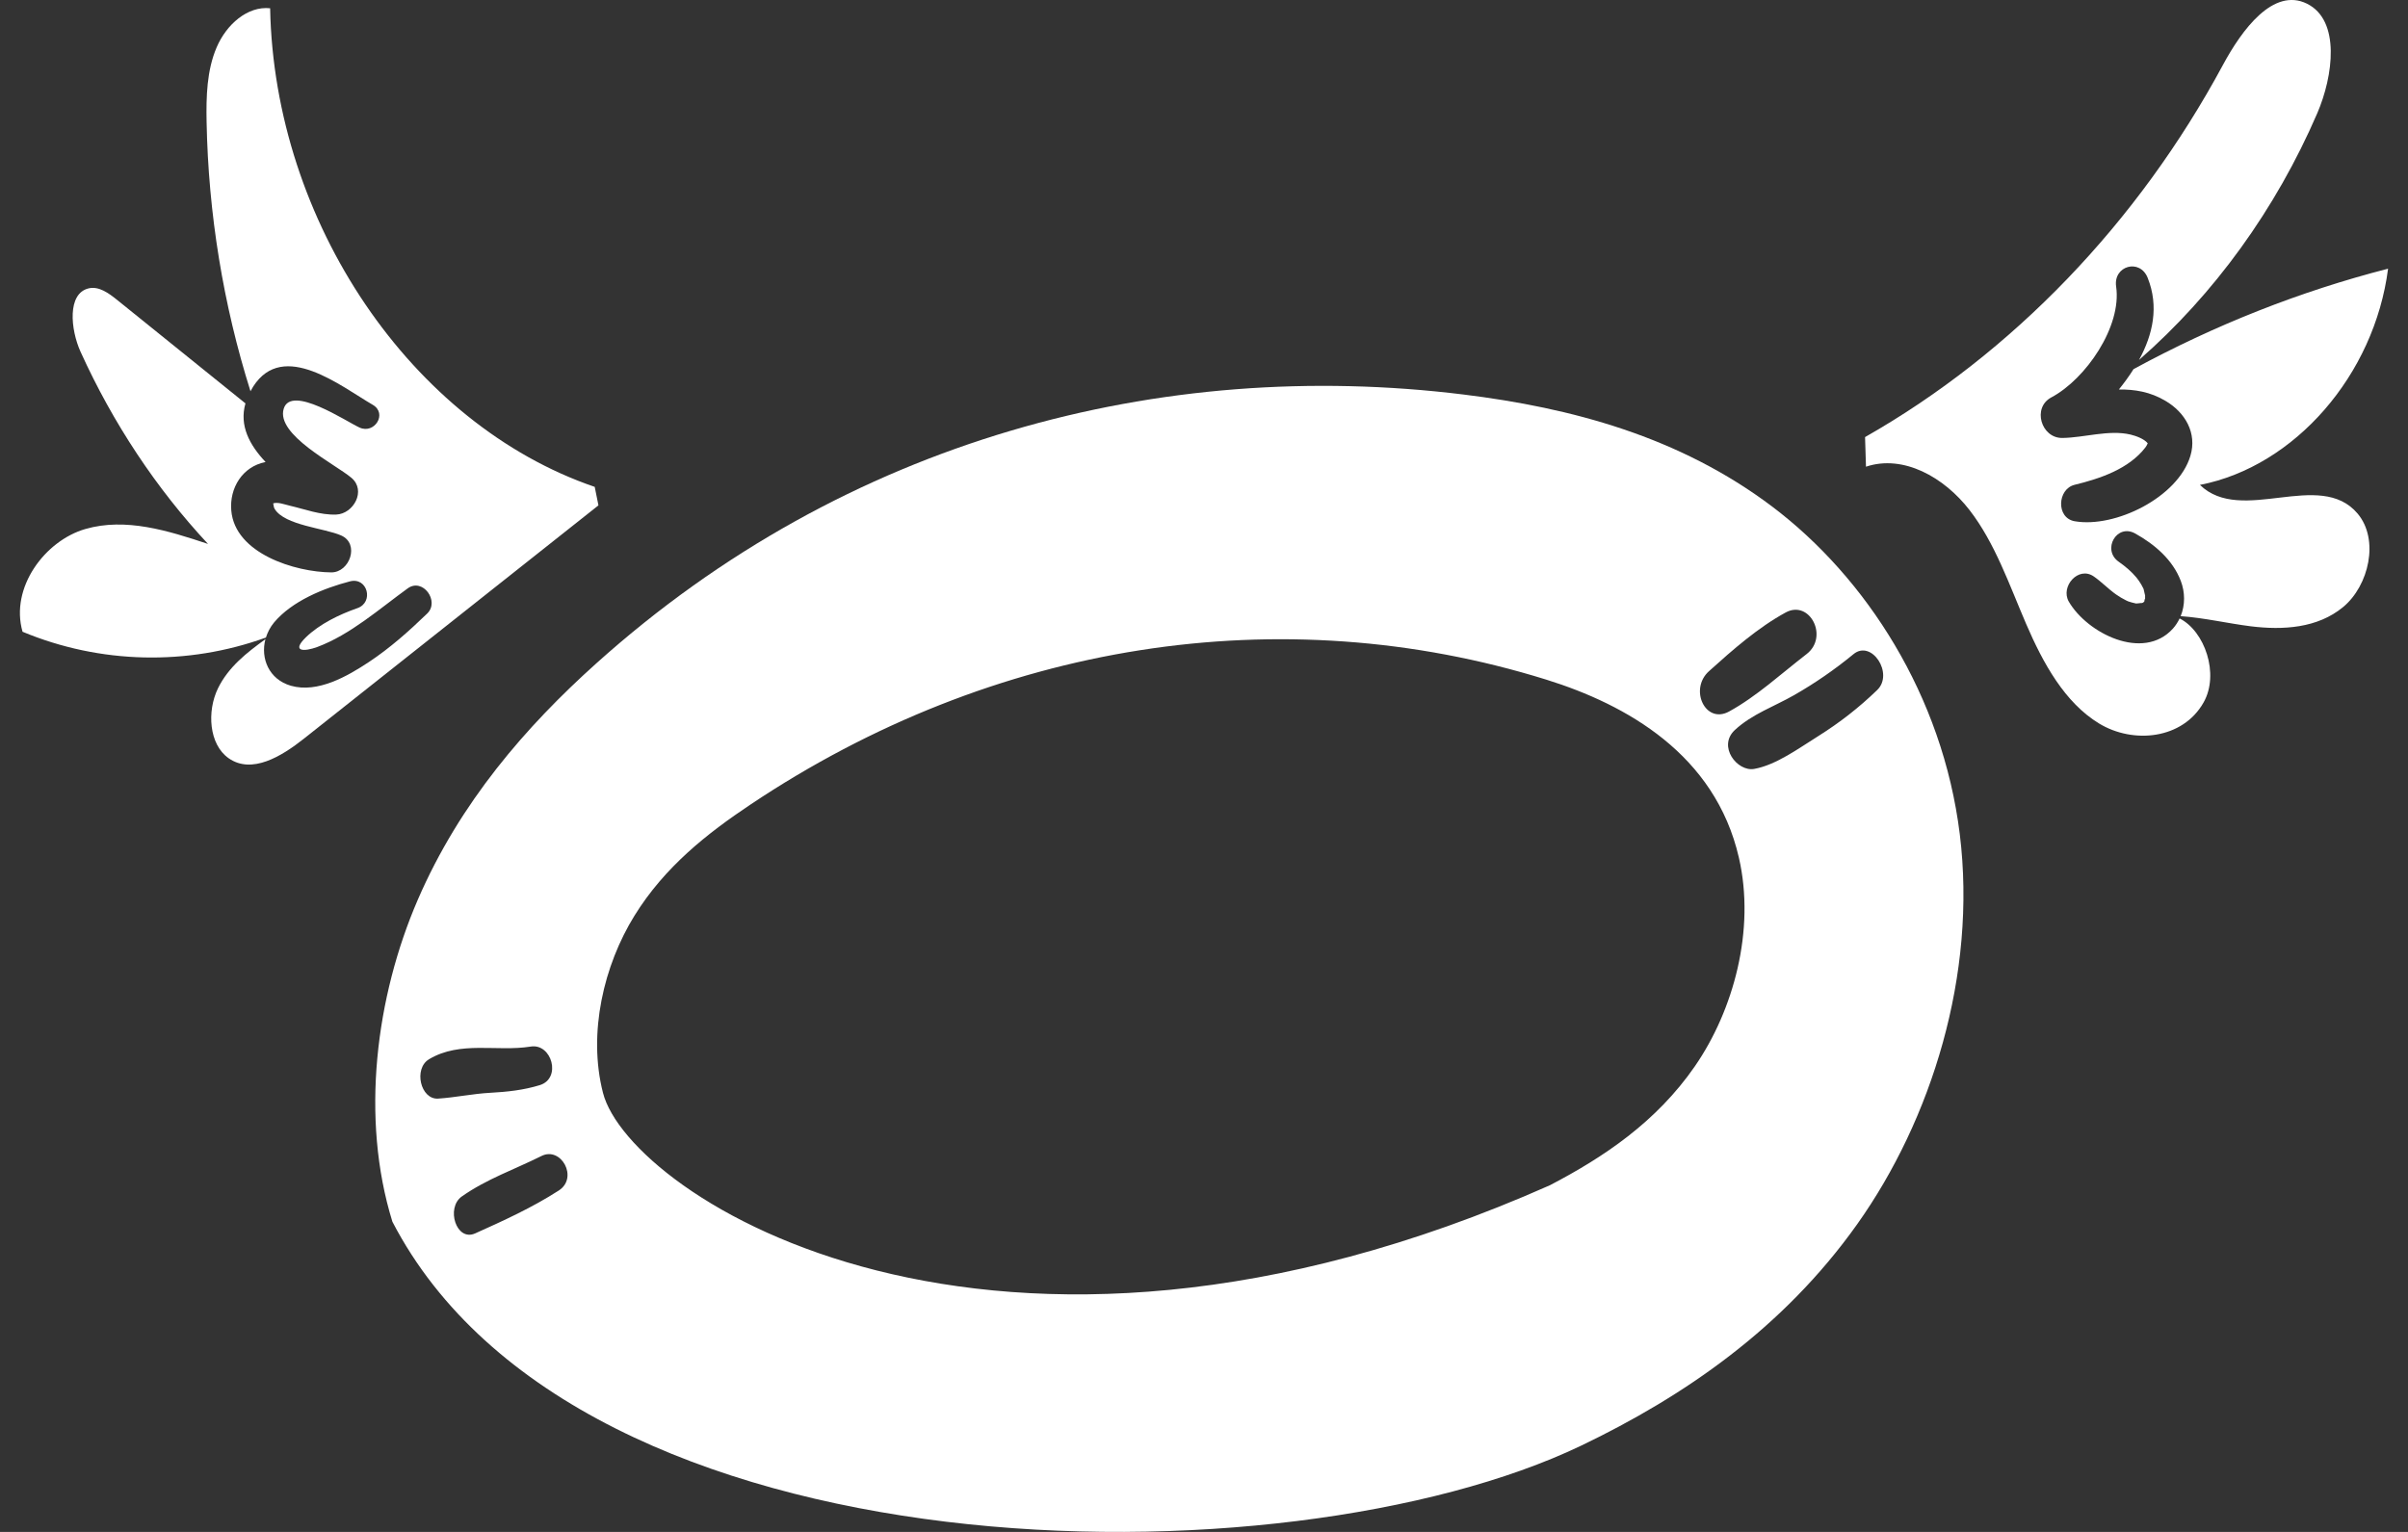 <svg width="44" height="28" viewBox="0 0 44 28" fill="none" xmlns="http://www.w3.org/2000/svg">
<rect x="0" y="0" width="44" height="28" fill="#333333" stroke="none"/>
<g clip-path="url(#clip0_51_20)">
<path d="M35.81 15.247C35.496 12.709 34.094 10.555 32.39 9.265C30.686 7.976 28.703 7.453 26.742 7.211C21.227 6.53 15.463 8.024 10.899 12.122C9.611 13.278 8.404 14.666 7.635 16.443C6.866 18.22 6.584 20.438 7.17 22.33C10.583 28.904 23.488 29.014 28.892 26.423C30.762 25.526 32.581 24.283 33.936 22.375C35.29 20.468 36.127 17.815 35.81 15.247ZM8.007 20.08C7.683 20.102 7.552 19.532 7.84 19.36C8.413 19.018 9.083 19.228 9.697 19.129C10.083 19.066 10.265 19.71 9.863 19.834C9.563 19.926 9.266 19.957 8.957 19.974C8.637 19.991 8.325 20.059 8.007 20.08ZM10.21 21.76C9.724 22.073 9.199 22.312 8.682 22.544C8.336 22.698 8.144 22.077 8.438 21.869C8.892 21.549 9.409 21.372 9.894 21.129C10.254 20.949 10.573 21.527 10.21 21.76ZM31.227 12.268C31.664 11.874 32.128 11.467 32.63 11.194C33.068 10.957 33.421 11.639 33.011 11.955C32.548 12.312 32.098 12.729 31.596 13.004C31.162 13.244 30.859 12.599 31.227 12.268ZM30.971 19.487C30.265 20.51 29.298 21.154 28.32 21.664C18.102 26.197 11.496 21.845 11.018 19.975C10.737 18.879 11.036 17.637 11.592 16.739C12.147 15.841 12.926 15.231 13.712 14.706C18.151 11.738 23.404 10.913 28.254 12.422C29.72 12.879 31.34 13.788 31.774 15.677C32.078 16.996 31.676 18.465 30.971 19.487ZM34.3 12.613C33.967 12.935 33.613 13.21 33.231 13.45C32.873 13.673 32.457 13.982 32.054 14.054C31.744 14.11 31.38 13.641 31.699 13.344C32.014 13.051 32.422 12.912 32.782 12.706C33.16 12.49 33.523 12.24 33.867 11.957C34.199 11.683 34.611 12.314 34.3 12.613Z" fill="white"/>
<path d="M40.198 8.863C41.931 8.527 43.387 6.853 43.636 4.911C42.03 5.323 40.467 5.941 38.985 6.747C38.904 6.876 38.813 7 38.717 7.119C39.005 7.116 39.288 7.16 39.569 7.327C39.928 7.539 40.149 7.914 40.024 8.332C39.797 9.09 38.648 9.656 37.909 9.527C37.566 9.467 37.592 8.938 37.909 8.861C38.374 8.748 38.898 8.572 39.201 8.179C39.216 8.16 39.233 8.131 39.244 8.102C39.176 8.018 39.027 7.967 38.93 7.943C38.537 7.85 38.083 8 37.683 8.005C37.296 8.009 37.13 7.451 37.482 7.264C38.111 6.93 38.773 5.969 38.667 5.238C38.611 4.858 39.101 4.718 39.244 5.08C39.452 5.603 39.339 6.114 39.085 6.579C40.459 5.379 41.584 3.825 42.342 2.07C42.634 1.392 42.771 0.371 42.153 0.067C41.539 -0.235 40.966 0.542 40.62 1.184C39.065 4.072 36.77 6.459 34.079 7.989L34.096 8.53C34.779 8.302 35.524 8.722 35.989 9.324C36.455 9.927 36.714 10.688 37.023 11.405C37.332 12.123 37.728 12.842 38.354 13.223C38.98 13.604 39.885 13.513 40.265 12.839C40.559 12.318 40.285 11.535 39.827 11.304C39.795 11.37 39.755 11.433 39.705 11.489C39.16 12.093 38.136 11.572 37.802 10.996C37.644 10.722 37.977 10.338 38.261 10.538C38.404 10.638 38.522 10.764 38.664 10.864C38.722 10.905 38.783 10.941 38.847 10.973C38.884 10.991 38.883 10.992 38.95 11.011C38.975 11.018 39.001 11.024 39.028 11.03C39.032 11.03 39.036 11.03 39.041 11.03C39.084 11.03 39.177 11.008 39.097 11.033C39.113 11.027 39.134 11.021 39.152 11.018C39.156 11.014 39.169 11.005 39.18 10.998C39.18 10.997 39.181 10.996 39.181 10.995C39.18 10.982 39.195 10.924 39.196 10.956C39.197 10.928 39.197 10.899 39.196 10.871C39.196 10.903 39.179 10.797 39.17 10.771C39.168 10.766 39.166 10.761 39.165 10.757C39.153 10.732 39.139 10.706 39.125 10.682C39.099 10.637 39.067 10.592 39.038 10.556C38.946 10.445 38.833 10.351 38.715 10.268C38.402 10.051 38.676 9.561 39.017 9.752C39.372 9.951 39.699 10.229 39.848 10.617C39.928 10.826 39.929 11.059 39.846 11.262C40.275 11.292 40.703 11.394 41.132 11.448C41.713 11.519 42.346 11.484 42.815 11.095C43.285 10.706 43.48 9.864 43.08 9.388C42.388 8.566 40.959 9.603 40.198 8.863Z" fill="white"/>
<path d="M10.867 8.899C7.519 7.755 5.012 4.056 4.936 0.151C4.522 0.107 4.136 0.448 3.958 0.867C3.779 1.285 3.766 1.765 3.775 2.229C3.807 3.903 4.079 5.571 4.577 7.151C4.593 7.122 4.609 7.093 4.628 7.063C5.177 6.21 6.229 7.061 6.811 7.399C7.084 7.557 6.844 7.942 6.568 7.814C6.321 7.701 5.319 7.026 5.184 7.471C5.039 7.949 6.124 8.482 6.422 8.734C6.697 8.967 6.459 9.393 6.144 9.405C5.852 9.416 5.573 9.307 5.292 9.242C5.213 9.224 5.064 9.167 4.984 9.204C5.003 9.195 4.99 9.255 5.02 9.304C5.206 9.605 5.931 9.652 6.236 9.788C6.576 9.94 6.391 10.464 6.053 10.462C5.394 10.457 4.291 10.118 4.226 9.33C4.191 8.918 4.431 8.529 4.847 8.446L4.853 8.445C4.56 8.134 4.369 7.78 4.485 7.373C3.703 6.742 2.921 6.112 2.139 5.481C1.986 5.358 1.808 5.228 1.623 5.27C1.224 5.36 1.288 6.024 1.472 6.43C2.064 7.735 2.855 8.928 3.801 9.942C3.071 9.699 2.297 9.456 1.56 9.669C0.823 9.881 0.18 10.739 0.412 11.547C1.827 12.137 3.422 12.173 4.859 11.653C4.89 11.555 4.939 11.46 5.009 11.376C5.338 10.986 5.91 10.752 6.395 10.626C6.715 10.543 6.837 11.009 6.53 11.116C6.204 11.229 5.839 11.406 5.59 11.648C5.314 11.917 5.561 11.913 5.799 11.825C6.403 11.599 6.932 11.129 7.45 10.754C7.725 10.555 8.039 10.989 7.806 11.214C7.47 11.538 7.129 11.843 6.738 12.102C6.347 12.361 5.805 12.673 5.316 12.534C4.915 12.419 4.757 12.033 4.85 11.683C4.513 11.926 4.174 12.19 3.983 12.581C3.779 13 3.817 13.606 4.178 13.859C4.602 14.156 5.144 13.825 5.552 13.502C7.346 12.08 9.141 10.658 10.935 9.237L10.867 8.899Z" fill="white"/>
</g>
<defs>
<clipPath id="clip0_51_20">
<rect width="43.273" height="28" fill="white" transform="translate(0.364)"/>
</clipPath>
</defs>
</svg>
